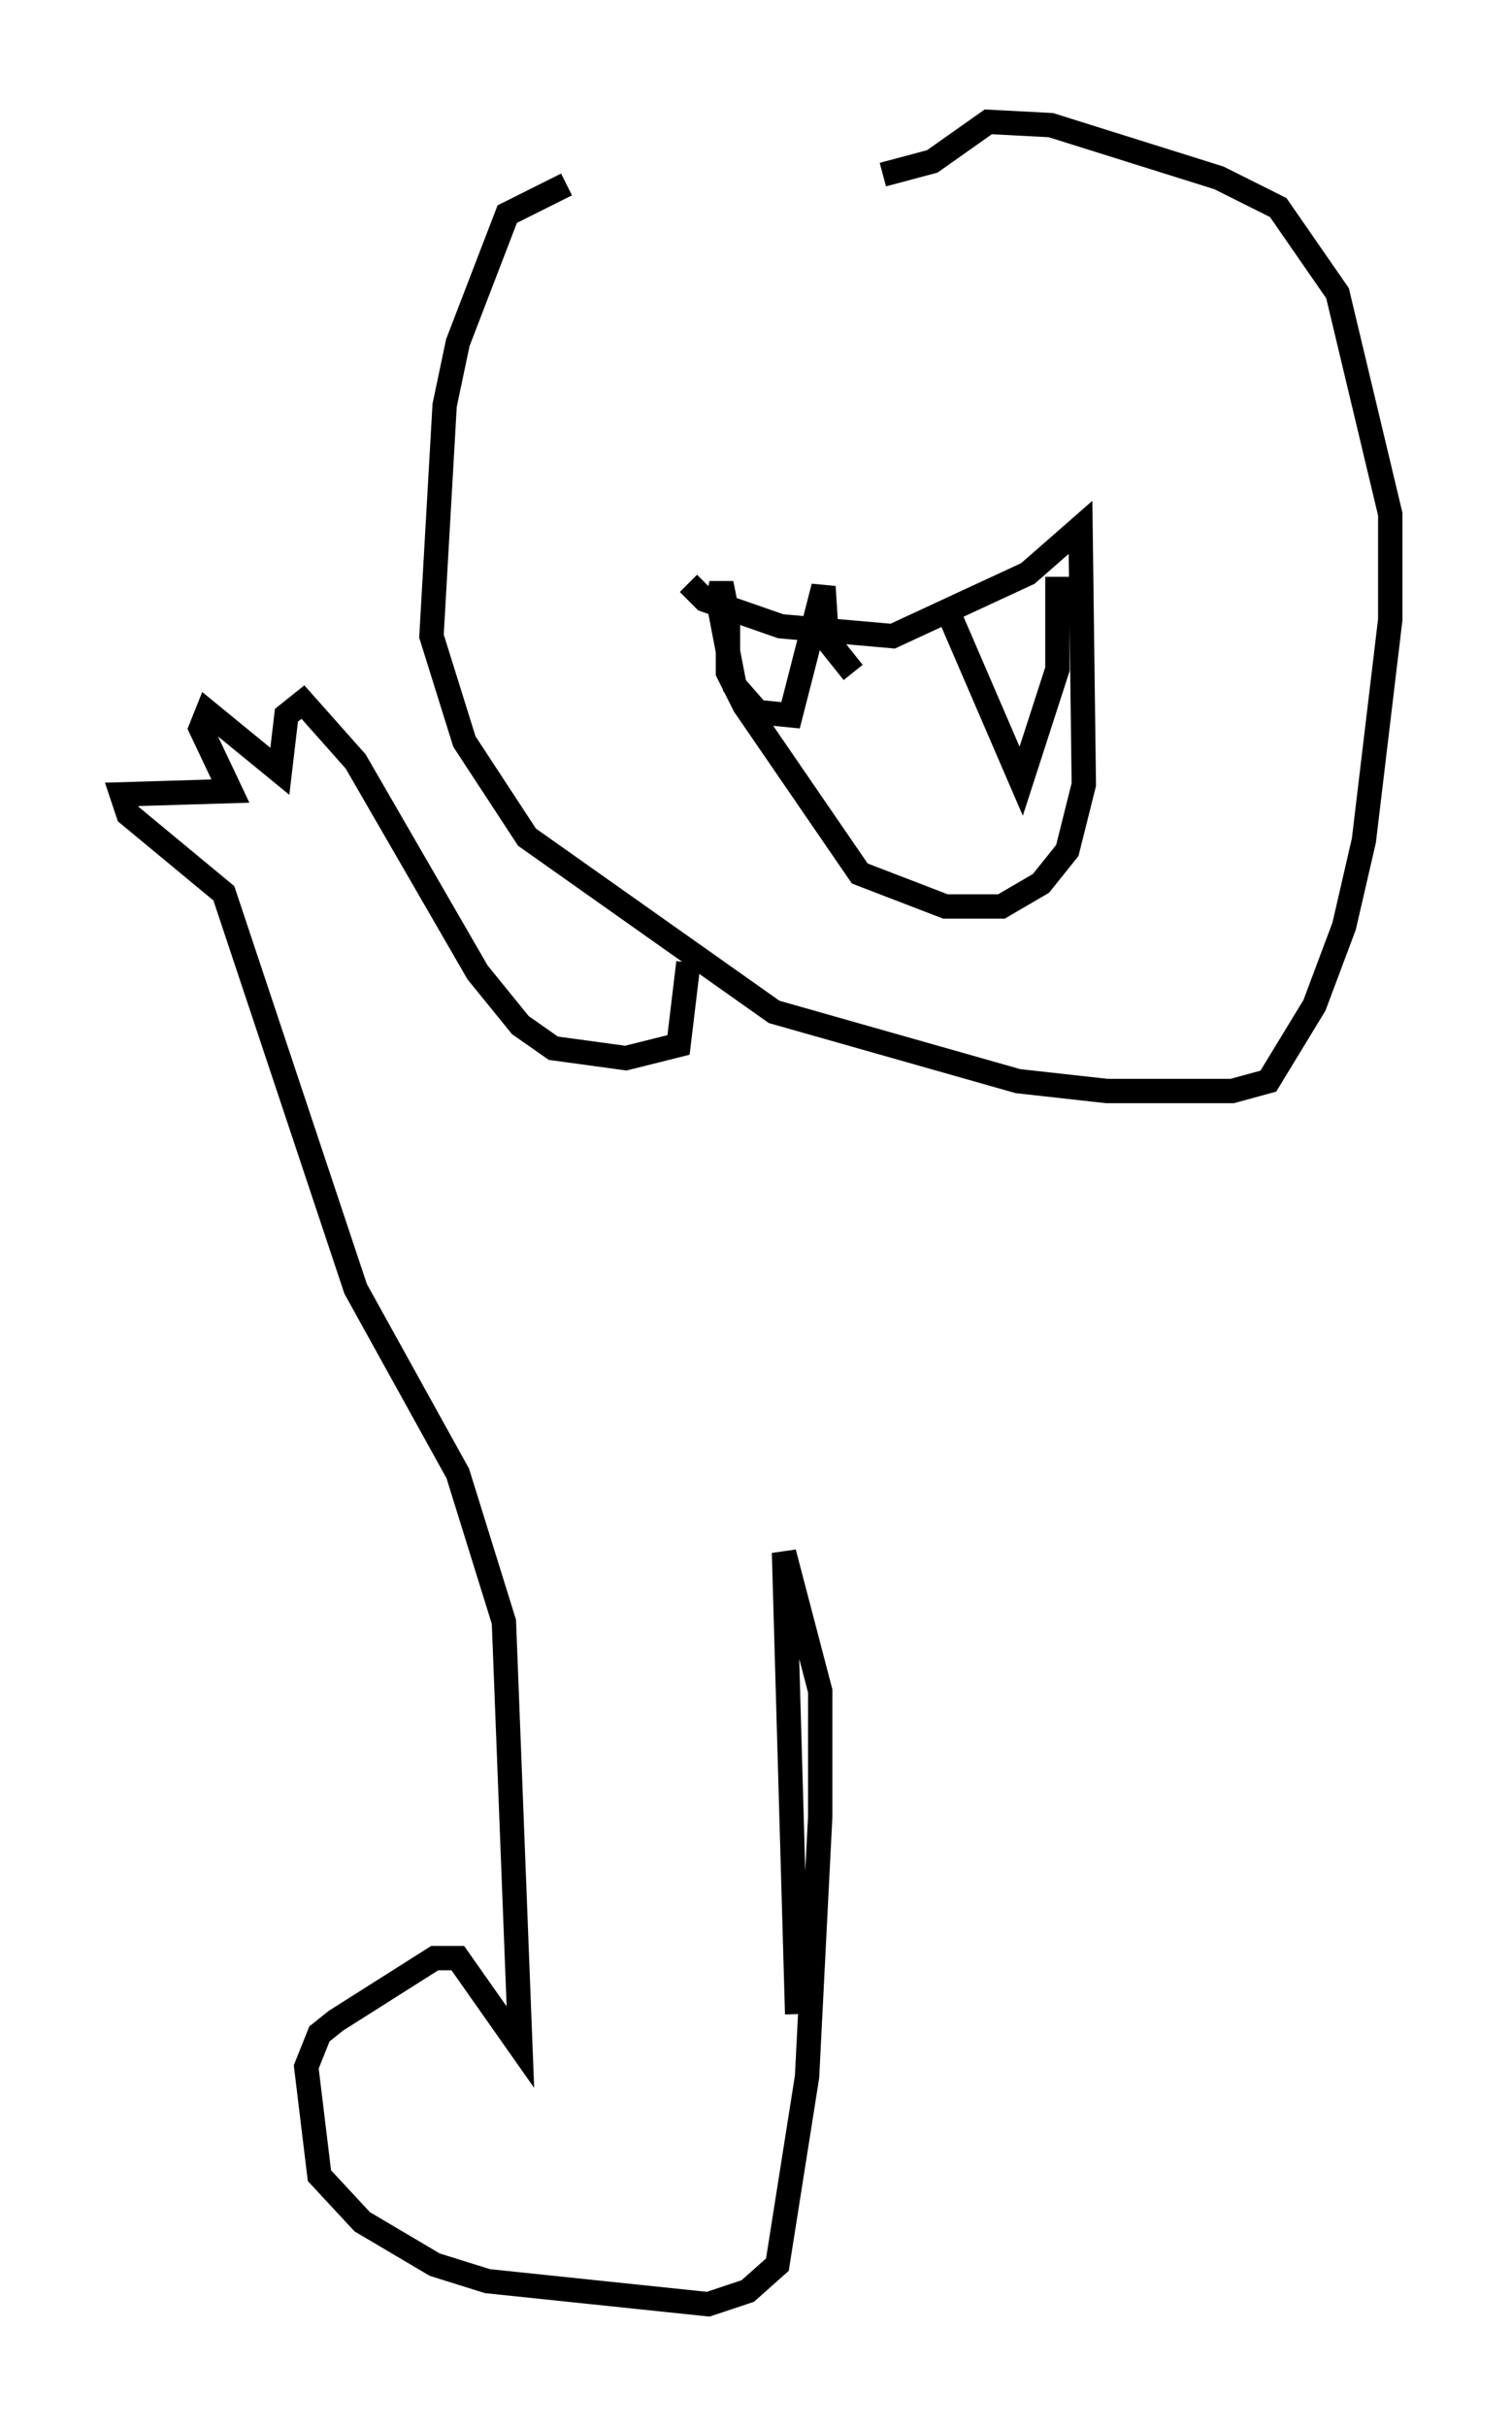 <?xml version="1.0" encoding="utf-8" ?>
<svg baseProfile="full" height="99.58" version="1.1" width="62.097" xmlns="http://www.w3.org/2000/svg" xmlns:ev="http://www.w3.org/2001/xml-events" xmlns:xlink="http://www.w3.org/1999/xlink"><defs /><rect fill="white" height="99.58" width="62.097" x="0" y="0" /><path d="M36.123, 6.218 m-12.855, 1.353 l-2.436, 1.218 -2.03, 5.277 l-0.541, 2.571 -0.541, 9.472 l1.353, 4.33 2.571, 3.924 l10.149, 7.172 10.013, 2.842 l3.654, 0.406 5.142, 0.0 l1.488, -0.406 1.894, -3.112 l1.218, -3.248 0.812, -3.518 l1.083, -9.066 0.0, -4.33 l-2.165, -9.066 -2.436, -3.518 l-2.436, -1.218 -6.901, -2.165 l-2.571, -0.135 -2.3, 1.624 l-2.03, 0.541 m-7.984, 16.779 l0.677, 0.677 3.112, 1.083 l4.601, 0.406 5.548, -2.571 l2.165, -1.894 0.135, 10.555 l-0.677, 2.706 -1.083, 1.353 l-1.624, 0.947 -2.3, 0.0 l-3.518, -1.353 -4.736, -6.901 l-0.677, -1.353 0.0, -2.3 l-0.271, -1.353 -0.135, 0.677 l0.677, 3.518 0.947, 1.083 l1.353, 0.135 1.353, -5.277 l0.135, 2.165 1.083, 1.353 m3.924, -2.436 l2.977, 6.901 1.488, -4.601 l0.0, -3.789 m-15.155, 15.832 l-0.406, 3.383 -2.165, 0.541 l-2.977, -0.406 -1.353, -0.947 l-1.759, -2.165 -5.007, -8.66 l-2.165, -2.436 -0.677, 0.541 l-0.271, 2.3 -2.977, -2.436 l-0.271, 0.677 1.218, 2.571 l-4.465, 0.135 0.271, 0.812 l3.924, 3.248 5.413, 16.238 l4.195, 7.578 1.894, 6.089 l0.677, 17.456 -2.571, -3.654 l-0.947, 0.0 -4.059, 2.571 l-0.677, 0.541 -0.541, 1.353 l0.541, 4.465 1.759, 1.894 l2.977, 1.759 2.165, 0.677 l9.066, 0.947 1.624, -0.541 l1.218, -1.083 1.218, -7.713 l0.541, -10.69 0.0, -5.142 l-1.488, -5.683 0.541, 18.944 " fill="none" stroke="black" stroke-width="1" /></svg>